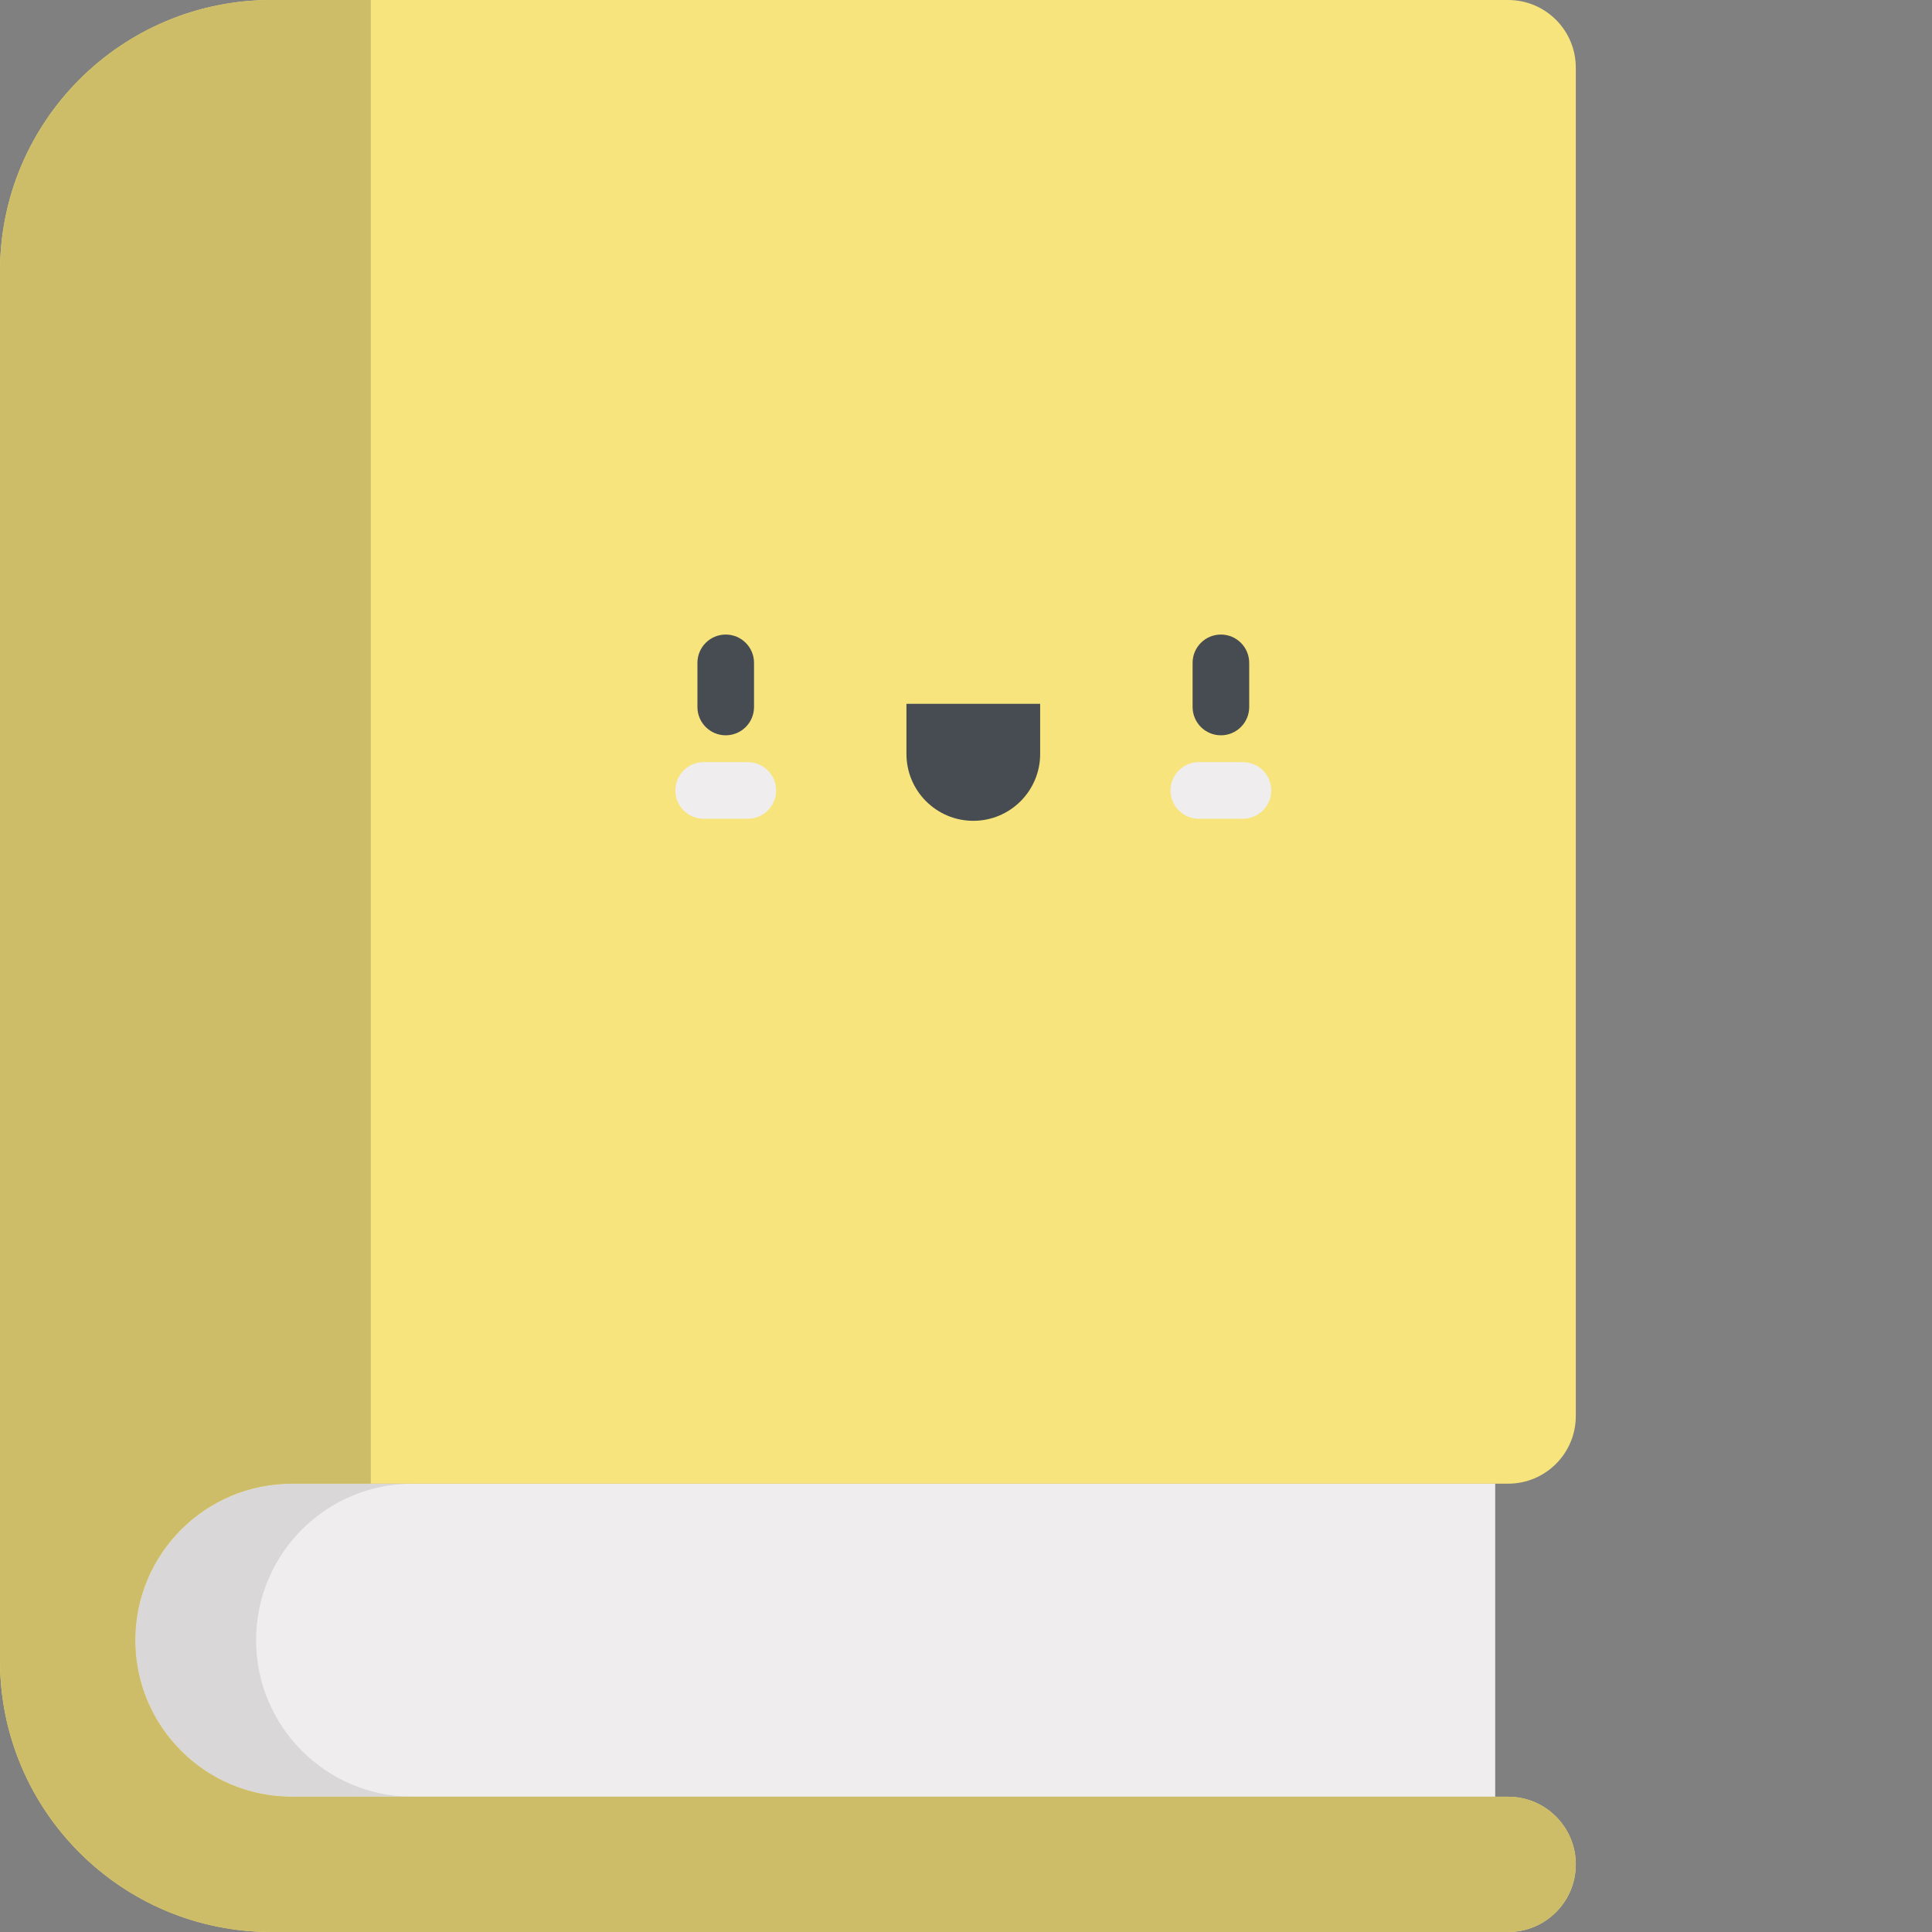 <?xml version="1.0"?>
<svg xmlns="http://www.w3.org/2000/svg" xmlns:xlink="http://www.w3.org/1999/xlink" xmlns:svgjs="http://svgjs.com/svgjs" version="1.1" width="512" height="512" x="0" y="0" viewBox="0 0 512 512" style="enable-background:new 0 0 512 512" xml:space="preserve" class=""><rect x="0" y="0" width="512" height="512" fill="#808080" stroke="none"/><g><path xmlns="http://www.w3.org/2000/svg" d="m77.328 393.188c-22.91 0-41.48 18.57-41.48 41.48 0 22.91 18.574 41.484 41.48 41.484h318.918v-82.965zm0 0" fill="#efedee" data-original="#efedee" style="" class=""/><path xmlns="http://www.w3.org/2000/svg" d="m67.863 434.668c0-22.91 18.574-41.48 41.484-41.48h-32.02c-22.91 0-41.48 18.57-41.48 41.48 0 22.91 18.574 41.484 41.48 41.484h32.02c-22.914 0-41.484-18.574-41.484-41.484zm0 0" fill="#d9d7d8" data-original="#d9d7d8" style="" class=""/><path xmlns="http://www.w3.org/2000/svg" d="m77.328 476.152c-22.91 0-41.48-18.574-41.48-41.48 0-22.914 18.574-41.484 41.48-41.484h322.352c9.898 0 17.922-8.027 17.922-17.926v-357.336c0-9.902-8.023-17.926-17.922-17.926h-327.781c-39.711 0-71.898 32.191-71.898 71.898v368.203c0 39.707 32.191 71.898 71.898 71.898h327.781c9.898 0 17.922-8.023 17.922-17.926 0-9.898-8.023-17.922-17.922-17.922zm0 0" fill="#f8e47c" data-original="#fd6f71" style="" class=""/><path xmlns="http://www.w3.org/2000/svg" d="m399.68 476.152h-322.352c-22.91 0-41.48-18.574-41.48-41.48 0-22.914 18.574-41.484 41.48-41.484h20.941v-393.188h-26.371c-39.711 0-71.898 32.191-71.898 71.898v368.203c0 39.707 32.191 71.898 71.898 71.898h327.781c9.898 0 17.922-8.023 17.922-17.926 0-9.898-8.023-17.922-17.922-17.922zm0 0" fill="#cdbd68" data-original="#e36465" style="" class=""/><g xmlns="http://www.w3.org/2000/svg" fill="#464c51"><path d="m257.938 217.523c-9.785 0-17.719-7.934-17.719-17.719v-13.289h35.434v13.289c.004 9.785-7.93 17.719-17.715 17.719zm0 0" fill="#464c51" data-original="#464c51" style=""/><path d="m323.551 194.863c-4.145 0-7.5-3.359-7.5-7.5v-11.699c0-4.141 3.355-7.5 7.5-7.5 4.141 0 7.5 3.359 7.5 7.5v11.699c0 4.141-3.359 7.5-7.5 7.5zm0 0" fill="#464c51" data-original="#464c51" style=""/><path d="m192.324 194.863c-4.141 0-7.5-3.359-7.5-7.5v-11.699c0-4.141 3.359-7.5 7.5-7.5 4.145 0 7.5 3.359 7.5 7.5v11.699c0 4.141-3.355 7.5-7.5 7.5zm0 0" fill="#464c51" data-original="#464c51" style=""/></g><path xmlns="http://www.w3.org/2000/svg" d="m329.398 216.977h-11.699c-4.141 0-7.5-3.359-7.5-7.5 0-4.141 3.359-7.5 7.5-7.5h11.699c4.141 0 7.5 3.359 7.5 7.5 0 4.141-3.359 7.5-7.5 7.5zm0 0" fill="#efedee" data-original="#efedee" style="" class=""/><path xmlns="http://www.w3.org/2000/svg" d="m198.176 216.977h-11.699c-4.141 0-7.5-3.359-7.5-7.5 0-4.141 3.359-7.5 7.5-7.5h11.699c4.141 0 7.5 3.359 7.5 7.5 0 4.141-3.359 7.5-7.5 7.5zm0 0" fill="#efedee" data-original="#efedee" style="" class=""/></g></svg>
